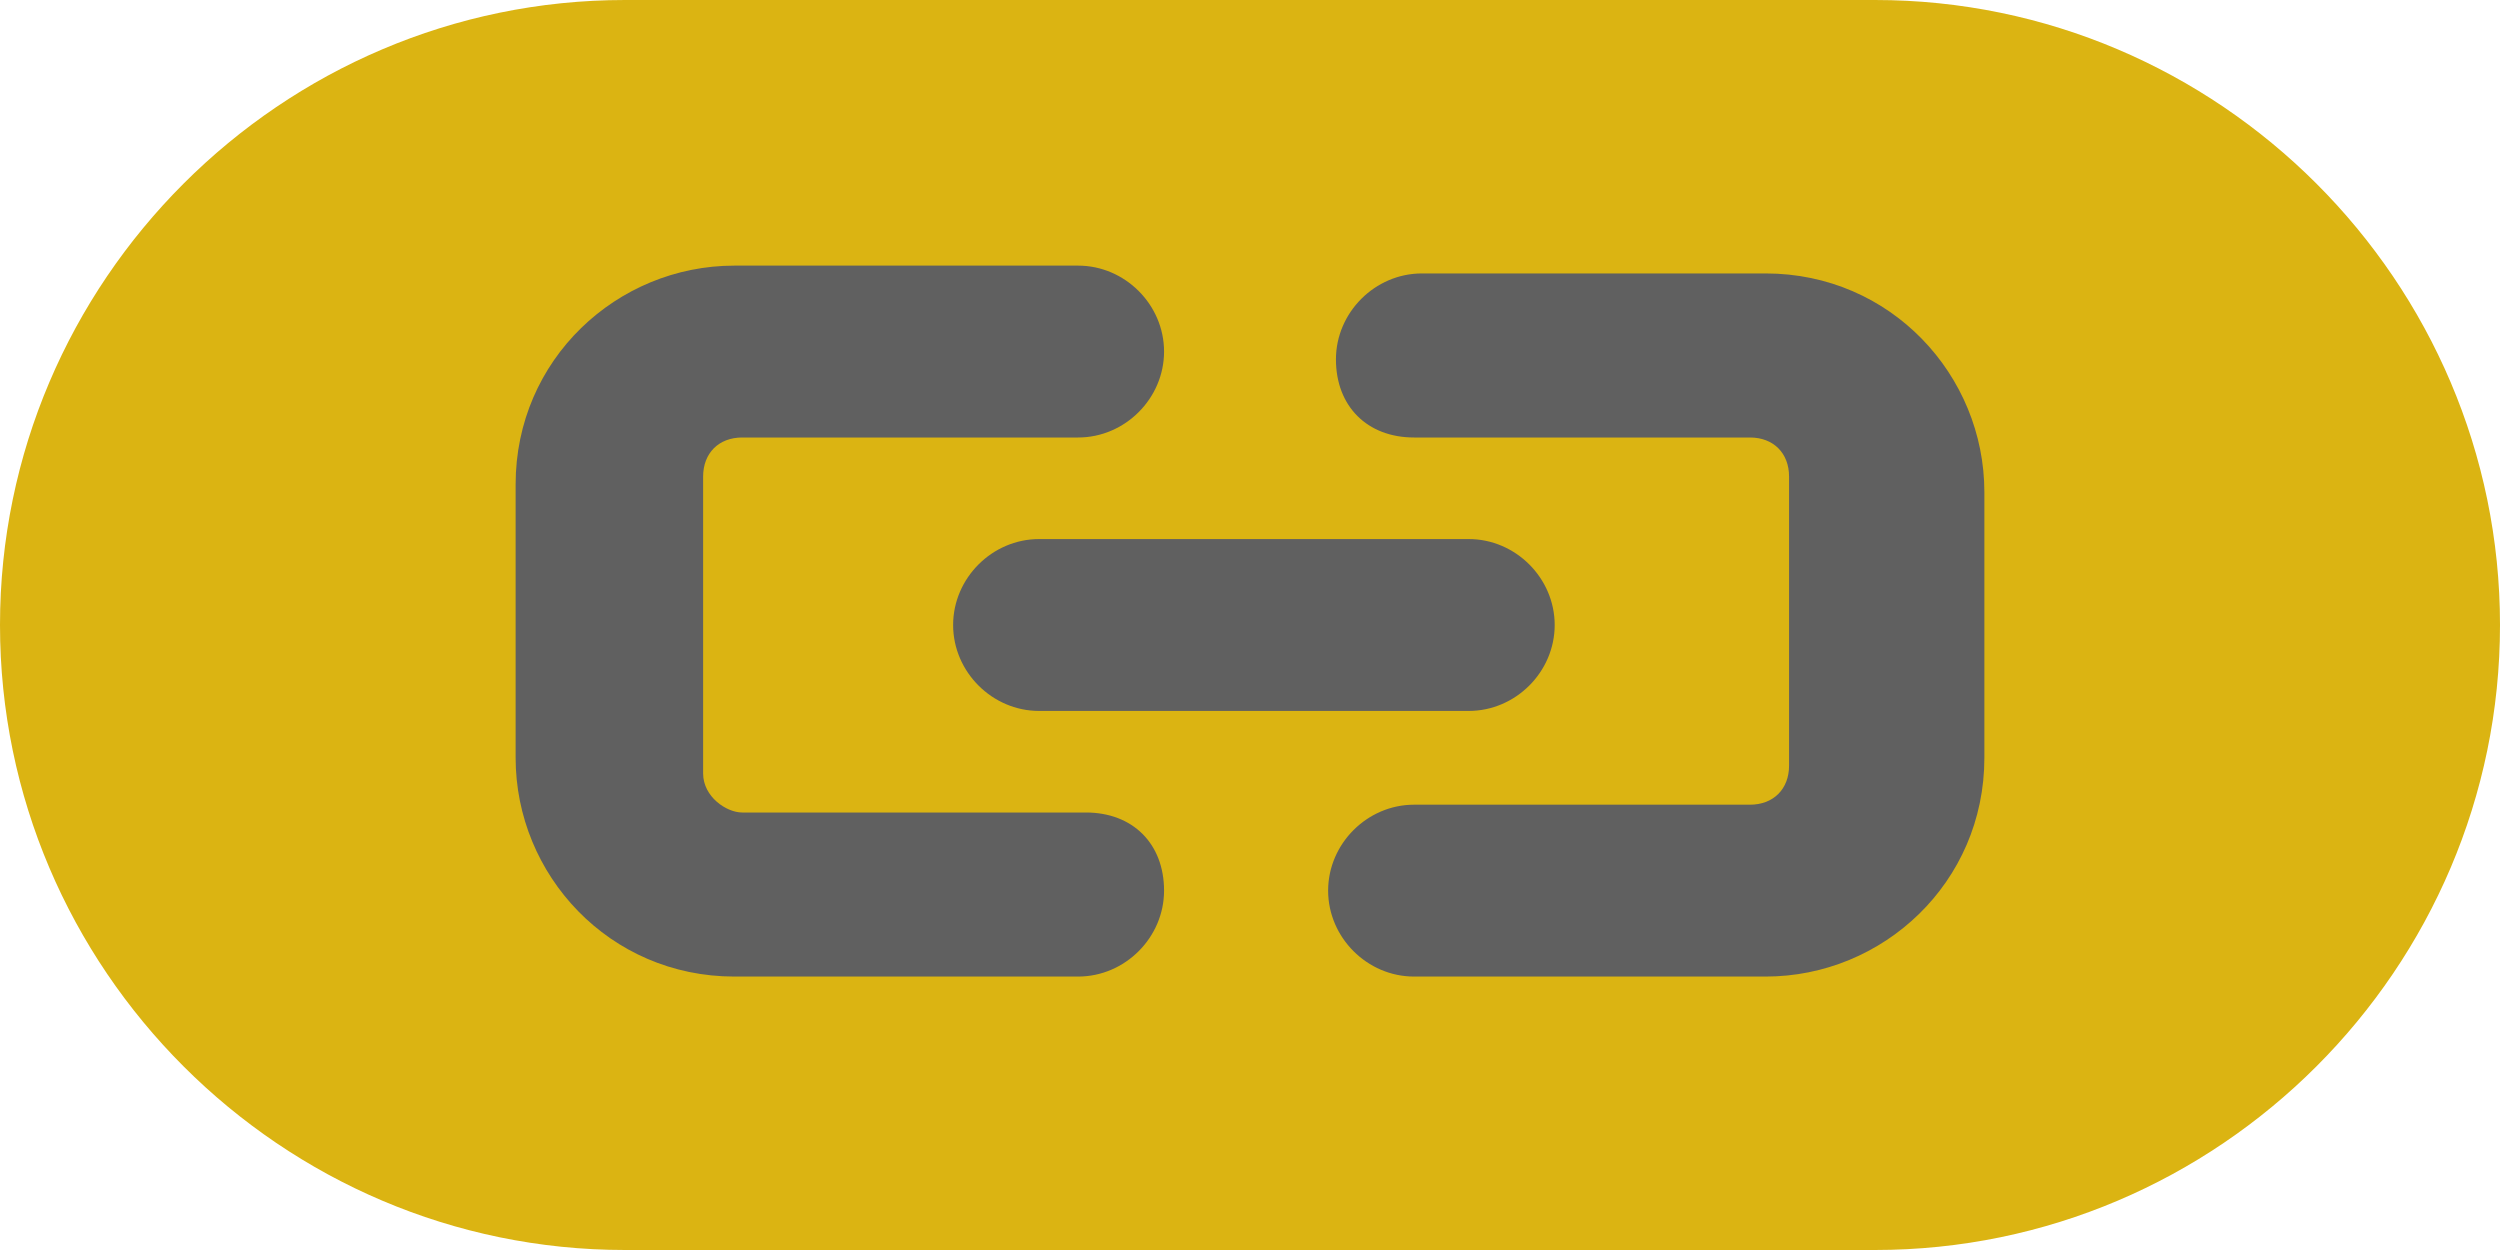 <?xml version="1.0" encoding="utf-8"?>
<!-- Generator: Adobe Illustrator 23.0.1, SVG Export Plug-In . SVG Version: 6.00 Build 0)  -->
<svg version="1.1" id="Vrstva_1" xmlns="http://www.w3.org/2000/svg" xmlns:xlink="http://www.w3.org/1999/xlink" x="0px" y="0px"
	 viewBox="0 0 32 16" style="enable-background:new 0 0 32 16;" xml:space="preserve">
<style type="text/css">
	.st0{fill:#DBB412;}
	.st1{fill:#606060;}
</style>
<path class="st0" d="M24,16H8c-4.4,0-8-3.6-8-8v0c0-4.4,3.6-8,8-8h16c4.4,0,8,3.6,8,8v0C32,12.4,28.4,16,24,16z"/>
<g>
	<g>
		<path class="st1" d="M13.9,10.4h-0.7v0H9.5C9.3,10.4,9,10.2,9,9.9V6.1c0-0.3,0.2-0.5,0.5-0.5h0.9h2.7h0.7c0.6,0,1.1-0.5,1.1-1.1
			s-0.5-1.1-1.1-1.1h-0.7H9.9H9.4c-1.5,0-2.8,1.2-2.8,2.8v3.5c0,1.5,1.2,2.8,2.8,2.8h1h2.7h0.7c0.6,0,1.1-0.5,1.1-1.1
			S14.5,10.4,13.9,10.4z"/>
		<path class="st1" d="M18.1,5.6h0.7v0h3.6c0.3,0,0.5,0.2,0.5,0.5v3.7c0,0.3-0.2,0.5-0.5,0.5h-0.9h-2.7h-0.7c-0.6,0-1.1,0.5-1.1,1.1
			s0.5,1.1,1.1,1.1h0.7h3.3h0.5c1.5,0,2.8-1.2,2.8-2.8V6.3c0-1.5-1.2-2.8-2.8-2.8h-1h-2.7h-0.7c-0.6,0-1.1,0.5-1.1,1.1
			S17.5,5.6,18.1,5.6z"/>
	</g>
	<path class="st1" d="M18.8,6.9h-0.7v0h-1.7h-0.7h-1.7h-0.7c-0.6,0-1.1,0.5-1.1,1.1s0.5,1.1,1.1,1.1h0.7v0h1.7h0.7h1.7h0.7
		c0.6,0,1.1-0.5,1.1-1.1S19.4,6.9,18.8,6.9z"/>
</g>
</svg>
